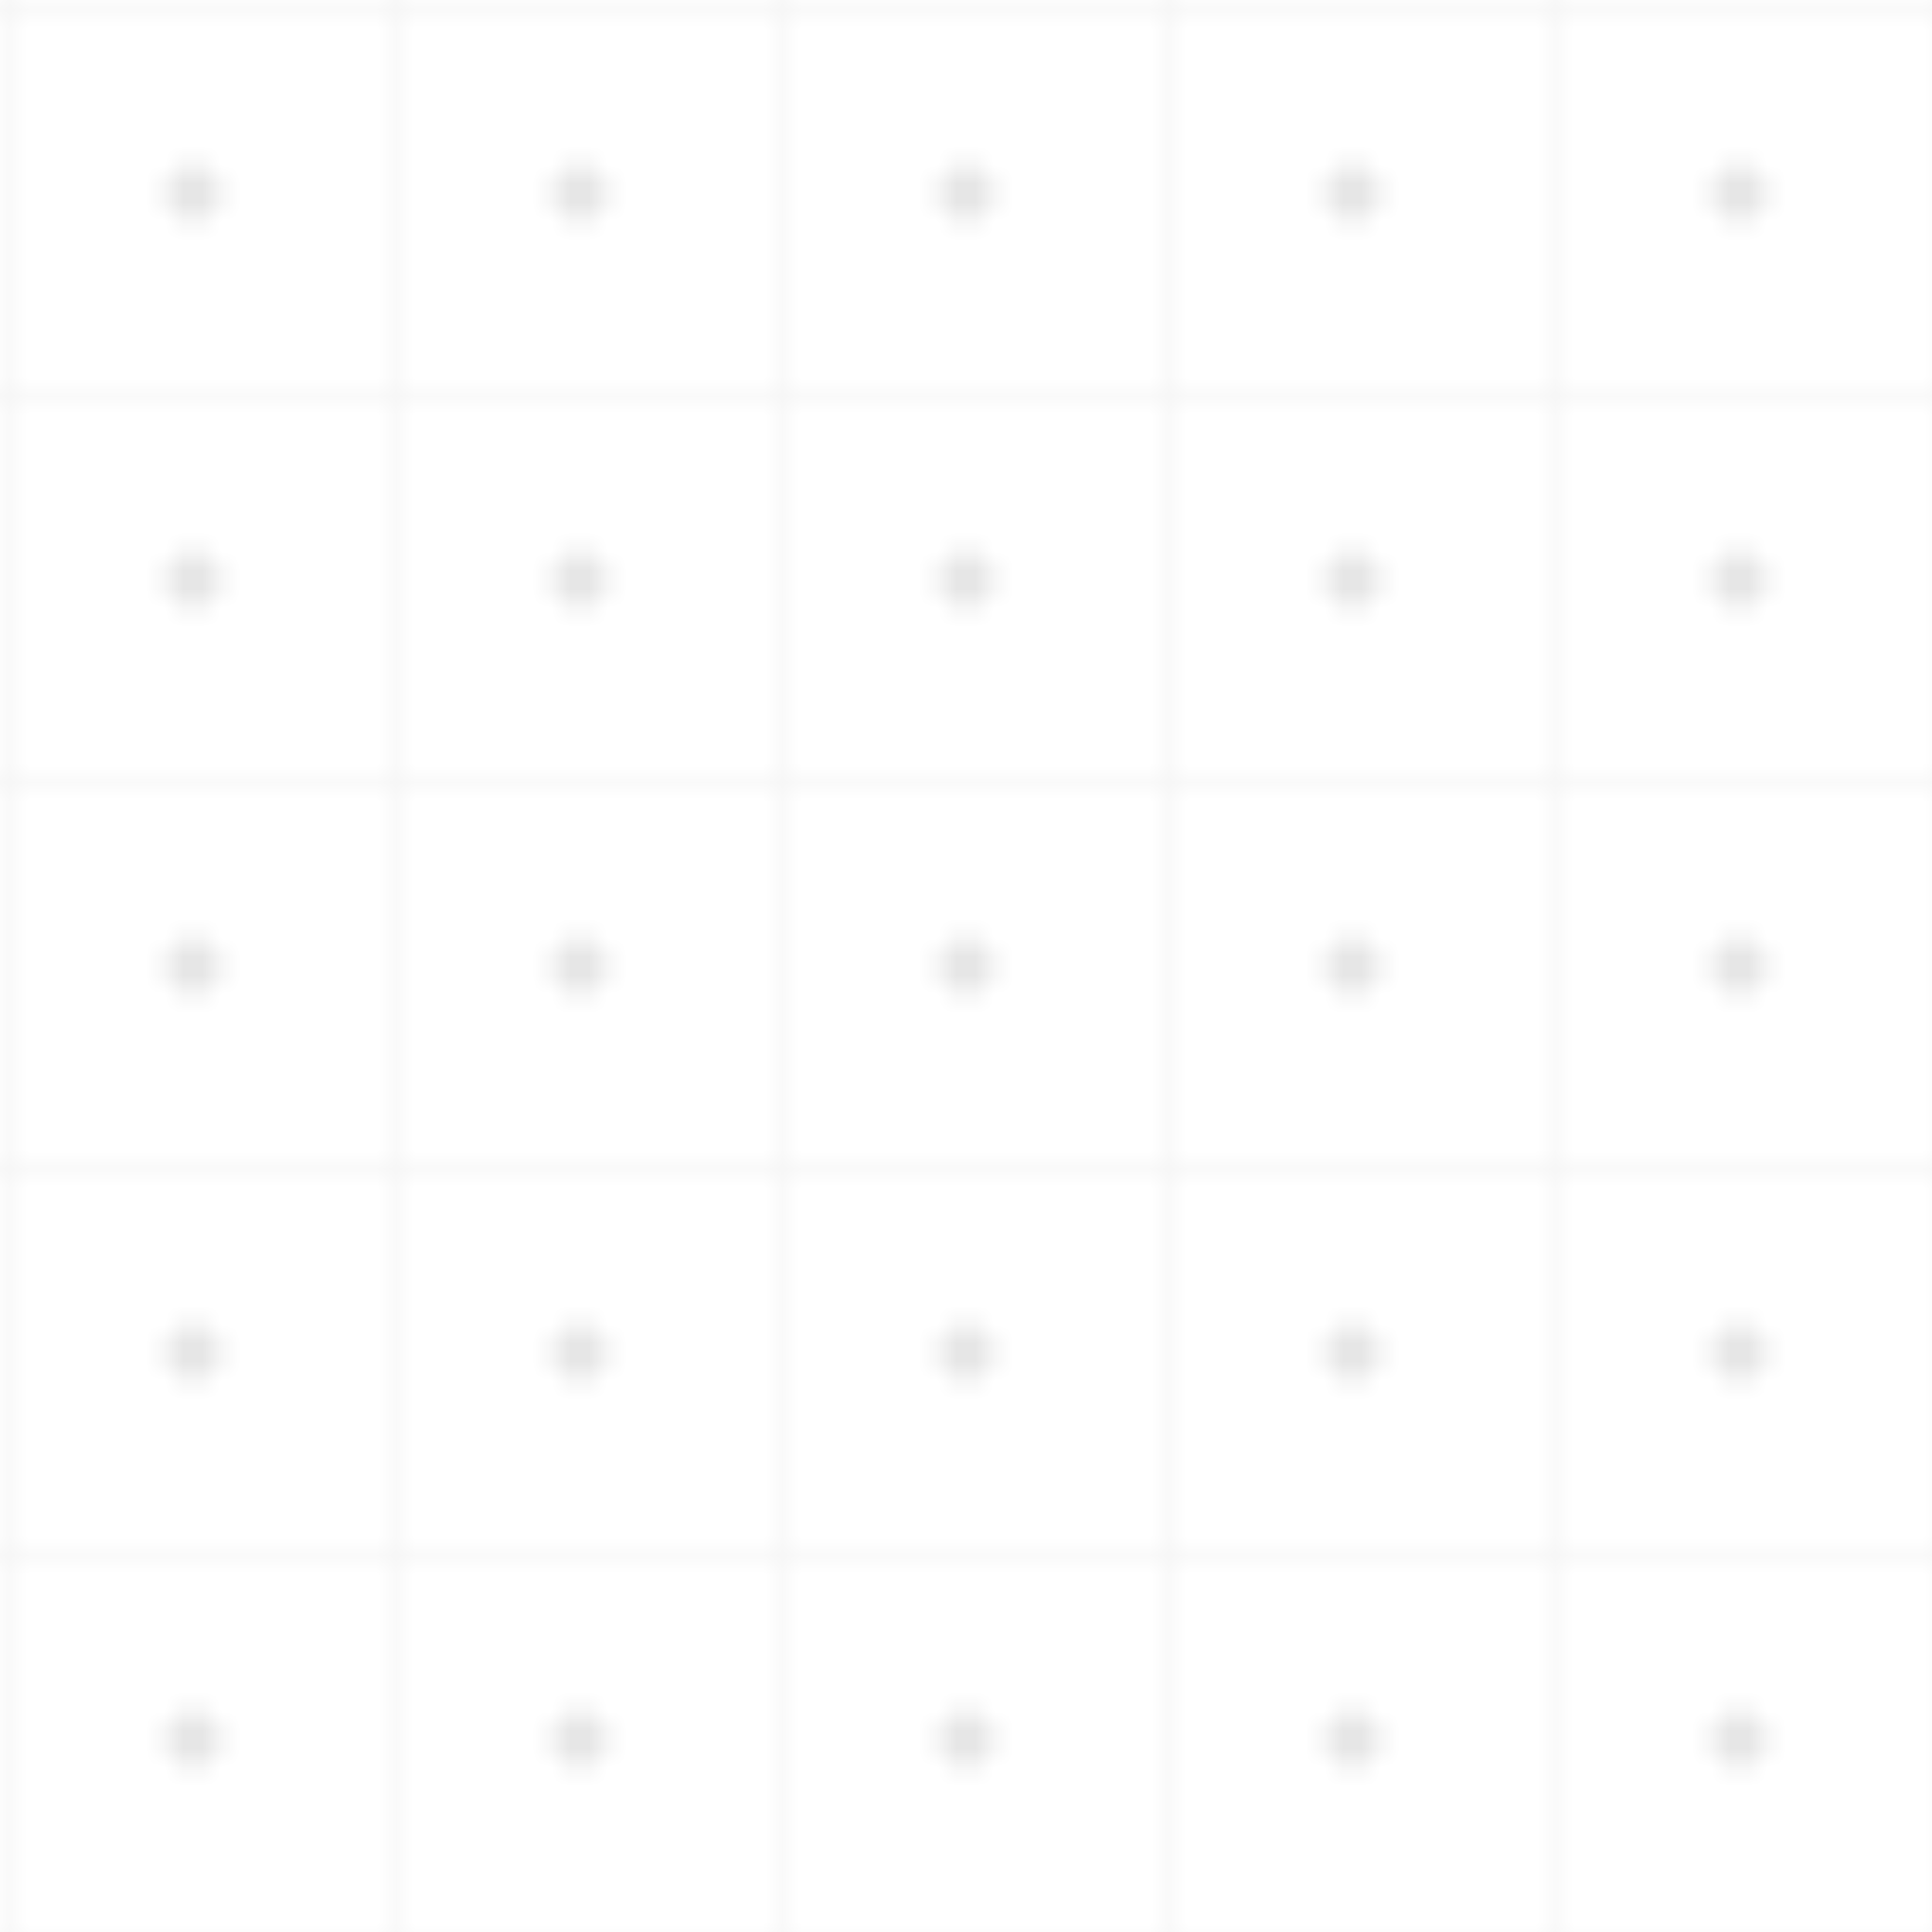 <svg width="100" height="100" viewBox="0 0 100 100" xmlns="http://www.w3.org/2000/svg">
  <defs>
    <pattern id="grid" width="20" height="20" patternUnits="userSpaceOnUse">
      <path d="M 20 0 L 0 0 0 20" fill="none" stroke="rgba(0,0,0,0.05)" stroke-width="1"/>
    </pattern>
    <pattern id="dots" width="20" height="20" patternUnits="userSpaceOnUse">
      <circle cx="10" cy="10" r="1.5" fill="rgba(0,0,0,0.1)"/>
    </pattern>
  </defs>
  <rect width="100" height="100" fill="white"/>
  <rect width="100" height="100" fill="url(#grid)"/>
  <rect width="100" height="100" fill="url(#dots)"/>
</svg>

